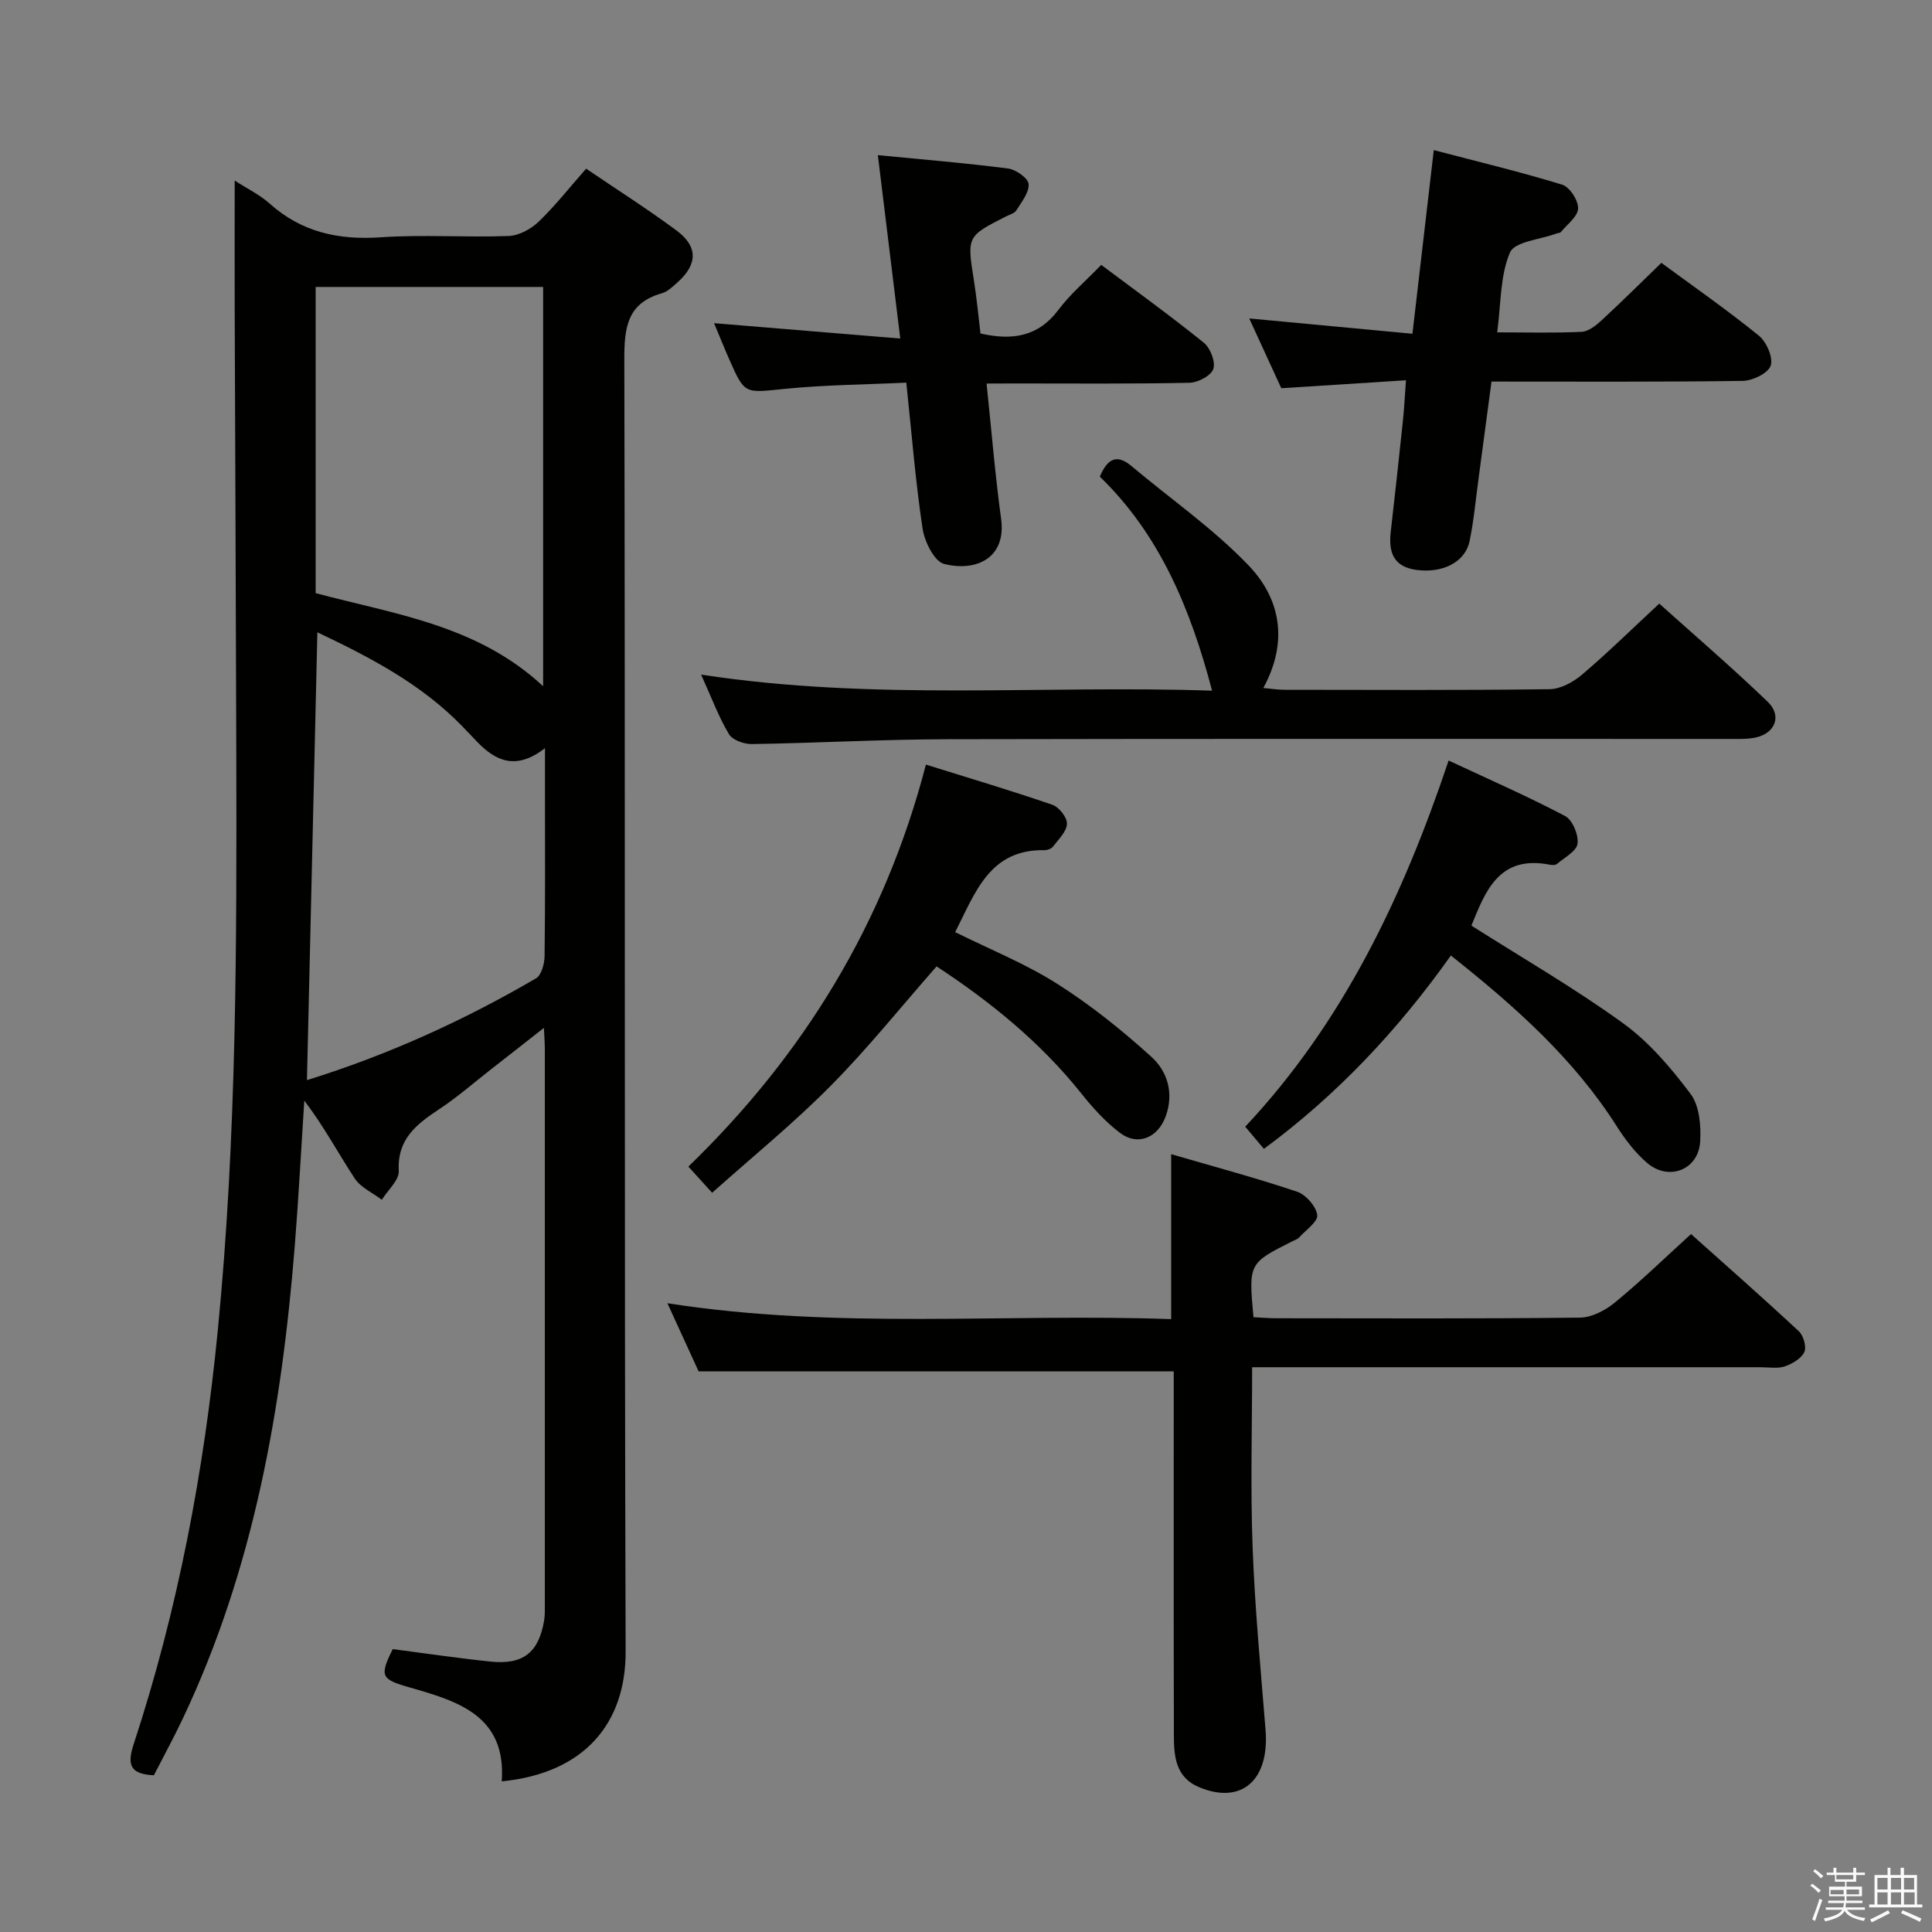 <svg enable-background="new 0 0 400 400" viewBox="0 0 400 400" xmlns="http://www.w3.org/2000/svg"><rect x="0" y="0" width="400" height="400" fill="#808080" stroke="none"/><path d="m374.8 390.4.4-.4c.7.5 1.3 1 1.8 1.4l-.5.5c-.5-.6-1.1-1.1-1.7-1.5zm1 7.3-.6-.3c.5-1.4 1.1-2.8 1.5-4.3.2.1.4.2.6.3-.5 1.3-1 2.8-1.5 4.3zm-.4-10.3.4-.4c.4.3 1 .8 1.7 1.4l-.5.5c-.4-.5-1-1-1.6-1.5zm2.5.3h1.7v-1h.6v1h3.5v-1h.6v1h1.8v.5h-1.8v1.4h-2v1h3.2v2h-3.2v.9h3.3v.5h-3.4c0 .3-.1.6-.1.9h4v.5h-3.7c.7.9 1.9 1.5 3.8 1.7-.1.2-.2.4-.3.6-2.1-.4-3.5-1.1-4-2.1-.4 1-1.8 1.7-4 2.2-.1-.2-.2-.4-.3-.6 2.1-.4 3.4-1 3.8-1.8h-3.4v-.5h3.6c.1-.3.1-.6.2-.9h-3.3v-.5h3.4c0-.3 0-.6 0-.9h-3.2v-2h3.3v-1h-2.1v-1.4h-1.7v-.5zm1.1 3.5v1h2.7c0-.3 0-.4 0-.4 0-.1 0-.2 0-.2 0-.1 0-.2 0-.3h-2.7zm1.2-3v.9h3.5v-.9zm4.7 3h-2.6v.6.4h2.6z" fill="#fafafb"/><path d="m393.6 386.7h.6v1.5h2.7v6.1h1.1v.6h-11v-.6h1.1v-6.1h2.7v-1.5h.6v1.5h2.1v-1.5zm-2.7 8.8.4.6c-1.2.6-2.5 1.3-3.8 1.9-.1-.2-.2-.4-.3-.6 1.2-.6 2.5-1.2 3.7-1.9zm-2.2-6.7v2.4h2.1v-2.4zm0 3v2.5h2.1v-2.5zm2.8-3v2.4h2.1v-2.4zm0 3v2.5h2.1v-2.5zm6 6.1c-1.4-.7-2.7-1.3-3.9-1.8l.3-.6c1.5.6 2.7 1.2 3.9 1.7zm-1.2-9.1h-2.1v2.4h2.1zm-2.1 3v2.5h2.2v-2.5z" fill="#fafafb"/><g fill="#010100"><path d="m48.59 37.38c2.59 1.68 5.18 2.93 7.24 4.77 6.63 5.93 14.25 7.58 22.99 6.98 8.79-.6 17.66.06 26.48-.27 2.13-.08 4.62-1.42 6.2-2.94 3.45-3.31 6.43-7.12 9.85-11 6.45 4.38 12.75 8.38 18.74 12.82 4.47 3.32 4.35 7.01.16 10.74-.98.88-2.04 1.91-3.25 2.25-7.22 2.05-7.75 7.19-7.74 13.74.2 89.15-.01 178.3.27 267.45.05 14.77-8.44 25.21-25.65 26.89.97-13.6-9.06-16.59-19.12-19.46-5.89-1.68-6.21-2.32-3.45-7.92 6.78.88 13.49 1.88 20.23 2.58 6.75.7 9.96-1.84 11.1-8.41.2-1.14.16-2.32.16-3.49.01-38.33.01-76.65 0-114.98 0-1.12-.1-2.24-.19-4.32-4.05 3.18-7.49 5.89-10.95 8.58-3.54 2.77-6.95 5.75-10.68 8.22-4.7 3.12-8.77 6.18-8.42 12.81.1 1.93-2.27 3.98-3.51 5.98-1.91-1.45-4.37-2.53-5.61-4.42-3.44-5.23-6.38-10.79-10.44-16.11-.65 9.98-1.17 19.97-1.96 29.94-2.69 33.78-8.47 66.85-23.1 97.81-1.91 4.04-4.05 7.98-6.08 11.93-4.81-.23-5.63-2.04-4.2-6.39 9.16-27.87 14.57-56.48 17.43-85.71 3.93-40.01 3.93-80.09 3.83-120.2-.08-30.49-.23-60.98-.33-91.47-.02-8.6 0-17.22 0-26.4zm63.86 104.7c0-28.12 0-55.46 0-82.67-15.91 0-31.45 0-47.1 0v63.39c16.36 4.38 33.5 6.6 47.1 19.28zm-48.9 81.55c16.83-5.23 32.49-12.36 47.42-21.07 1.13-.66 1.76-3.02 1.78-4.6.15-11.48.08-22.96.08-34.44 0-2.54 0-5.09 0-8.62-5.96 4.63-10.15 2.7-13.99-1.26-1.04-1.07-2.06-2.17-3.1-3.24-8.46-8.73-18.94-14.23-30.03-19.49-.73 31.15-1.44 61.64-2.16 92.72z"/><path d="m242.48 273.11c0-11.68 0-22.42 0-34.15 8.8 2.57 17.53 4.9 26.07 7.77 1.82.61 3.93 3.02 4.17 4.83.18 1.37-2.38 3.12-3.77 4.66-.32.35-.85.51-1.3.73-9.15 4.6-9.15 4.6-8.13 15.76 1.49.07 3.08.22 4.66.22 20.99.02 41.97.11 62.96-.13 2.44-.03 5.25-1.52 7.22-3.14 5.27-4.32 10.17-9.09 15.75-14.16 6.88 6.16 14.7 13.03 22.31 20.11.97.9 1.64 3.26 1.14 4.33-.64 1.35-2.5 2.43-4.05 2.96-1.5.5-3.3.17-4.96.17-32.98 0-65.96 0-98.93 0-1.96 0-3.91 0-6.38 0 0 12.8-.36 25.09.1 37.34.47 12.61 1.67 25.19 2.68 37.77.83 10.42-5.02 15.51-13.77 11.83-4.95-2.08-5.2-6.51-5.21-10.88-.06-23.32-.03-46.64-.03-69.95 0-1.81 0-3.62 0-5.25-32.69 0-65.04 0-98.37 0-1.69-3.69-3.86-8.43-6.46-14.11 35.22 5.5 69.75 2.06 104.3 3.29z"/><path d="m250.95 143c-4.48-17.03-10.88-32.36-23.25-44.32 1.6-3.72 3.5-4.76 6.57-2.18 8.12 6.83 16.96 12.96 24.25 20.58 6.59 6.88 8.27 15.75 3.04 25.36 1.57.14 2.92.36 4.28.37 18.33.02 36.65.12 54.98-.12 2.27-.03 4.89-1.46 6.71-3 5.32-4.53 10.31-9.43 16-14.72 7.07 6.35 14.97 13.13 22.46 20.33 3 2.89 1.55 6.53-2.52 7.4-1.76.37-3.64.29-5.46.29-53.98.01-107.96-.06-161.94.06-13.47.03-26.94.79-40.41 1-1.61.03-4-.82-4.73-2.04-2.11-3.52-3.55-7.43-5.77-12.34 35.84 5.51 70.93 2.12 105.79 3.33z"/><path d="m291.09 78.73c-8.85.57-17.09 1.09-25.81 1.65-2.02-4.4-4.15-9.02-6.64-14.45 11.59 1.09 22.49 2.11 33.79 3.17 1.48-12.77 2.89-24.9 4.42-38.02 9.2 2.41 17.98 4.51 26.59 7.16 1.54.47 3.34 3.25 3.29 4.91-.05 1.67-2.25 3.28-3.56 4.88-.18.22-.62.2-.93.32-3.35 1.25-8.65 1.66-9.62 3.93-2.05 4.81-1.85 10.58-2.64 16.53 6.23 0 11.87.16 17.48-.11 1.41-.07 2.96-1.3 4.11-2.36 4.14-3.82 8.14-7.8 12.4-11.92 6.64 4.89 13.61 9.74 20.19 15.08 1.59 1.29 3 4.56 2.44 6.21-.54 1.58-3.75 3.12-5.81 3.15-17.15.24-34.3.14-51.99.14-.92 6.86-1.8 13.54-2.7 20.22-.58 4.28-.96 8.59-1.84 12.81-.91 4.38-5.61 6.7-11.04 5.96-4.79-.66-5.76-3.75-5.28-7.91.87-7.59 1.7-15.18 2.5-22.78.28-2.6.4-5.2.65-8.57z"/><path d="m204.26 79.41c1.04 9.93 1.78 19.01 3.01 28.02 1.1 8.06-5.1 11.01-11.8 9.33-2.02-.51-4.05-4.61-4.46-7.31-1.46-9.68-2.23-19.46-3.37-30.23-8.53.41-16.94.46-25.27 1.3-8.2.83-8.17 1.19-11.39-6.13-1-2.27-1.92-4.57-3.14-7.48 12.85 1.06 25.26 2.08 38.55 3.18-1.61-13.17-3.09-25.27-4.64-37.97 9.31.91 18.16 1.63 26.97 2.77 1.61.21 4.14 1.99 4.24 3.21.15 1.74-1.45 3.7-2.52 5.43-.38.62-1.38.89-2.12 1.26-8.17 4.15-8.13 4.14-6.66 13.42.57 3.59.9 7.22 1.34 10.84 6.59 1.48 11.94.69 16.15-4.92 2.47-3.29 5.69-6.01 8.85-9.29 7.3 5.47 14.42 10.61 21.24 16.12 1.35 1.09 2.46 3.97 1.96 5.44-.47 1.39-3.19 2.82-4.95 2.85-11.99.25-23.99.14-35.98.14-1.78.02-3.58.02-6.01.02z"/><path d="m147.44 246.95c-1.95-2.15-3.25-3.58-4.92-5.42 23.94-23.17 40.67-50.49 49.18-83.23 9.27 2.9 17.8 5.43 26.2 8.33 1.37.47 3.06 2.63 3 3.94-.07 1.61-1.74 3.2-2.87 4.69-.35.46-1.19.77-1.79.76-11.34-.22-14.3 8.74-18.48 16.97 7.06 3.51 14.46 6.48 21.08 10.67 6.95 4.4 13.46 9.63 19.56 15.16 3.34 3.03 4.7 7.58 2.92 12.37-1.63 4.39-5.76 6.14-9.44 3.36-3-2.27-5.63-5.18-7.99-8.14-8.5-10.66-18.91-19.06-29.98-26.33-7.43 8.45-14.28 17.02-21.96 24.76-7.66 7.74-16.16 14.66-24.51 22.11z"/><path d="m300.39 197.83c-11.02 15.52-23.6 28.88-38.71 40.03-1.35-1.6-2.51-2.97-3.87-4.59 20.27-21.6 32.63-47.55 42.11-75.81 8.41 3.93 16.41 7.43 24.12 11.49 1.53.81 2.81 3.89 2.57 5.72-.2 1.57-2.7 2.87-4.26 4.2-.31.27-.99.26-1.46.16-10.6-2.09-13.39 5.59-16.25 12.61 10.58 6.72 21.37 12.95 31.41 20.22 5.39 3.9 9.94 9.26 13.97 14.63 1.84 2.45 2.18 6.59 1.98 9.89-.36 5.84-6.52 8.23-11 4.38-2.47-2.13-4.55-4.87-6.31-7.64-8.9-13.97-21.01-24.75-34.3-35.29z"/></g></svg>